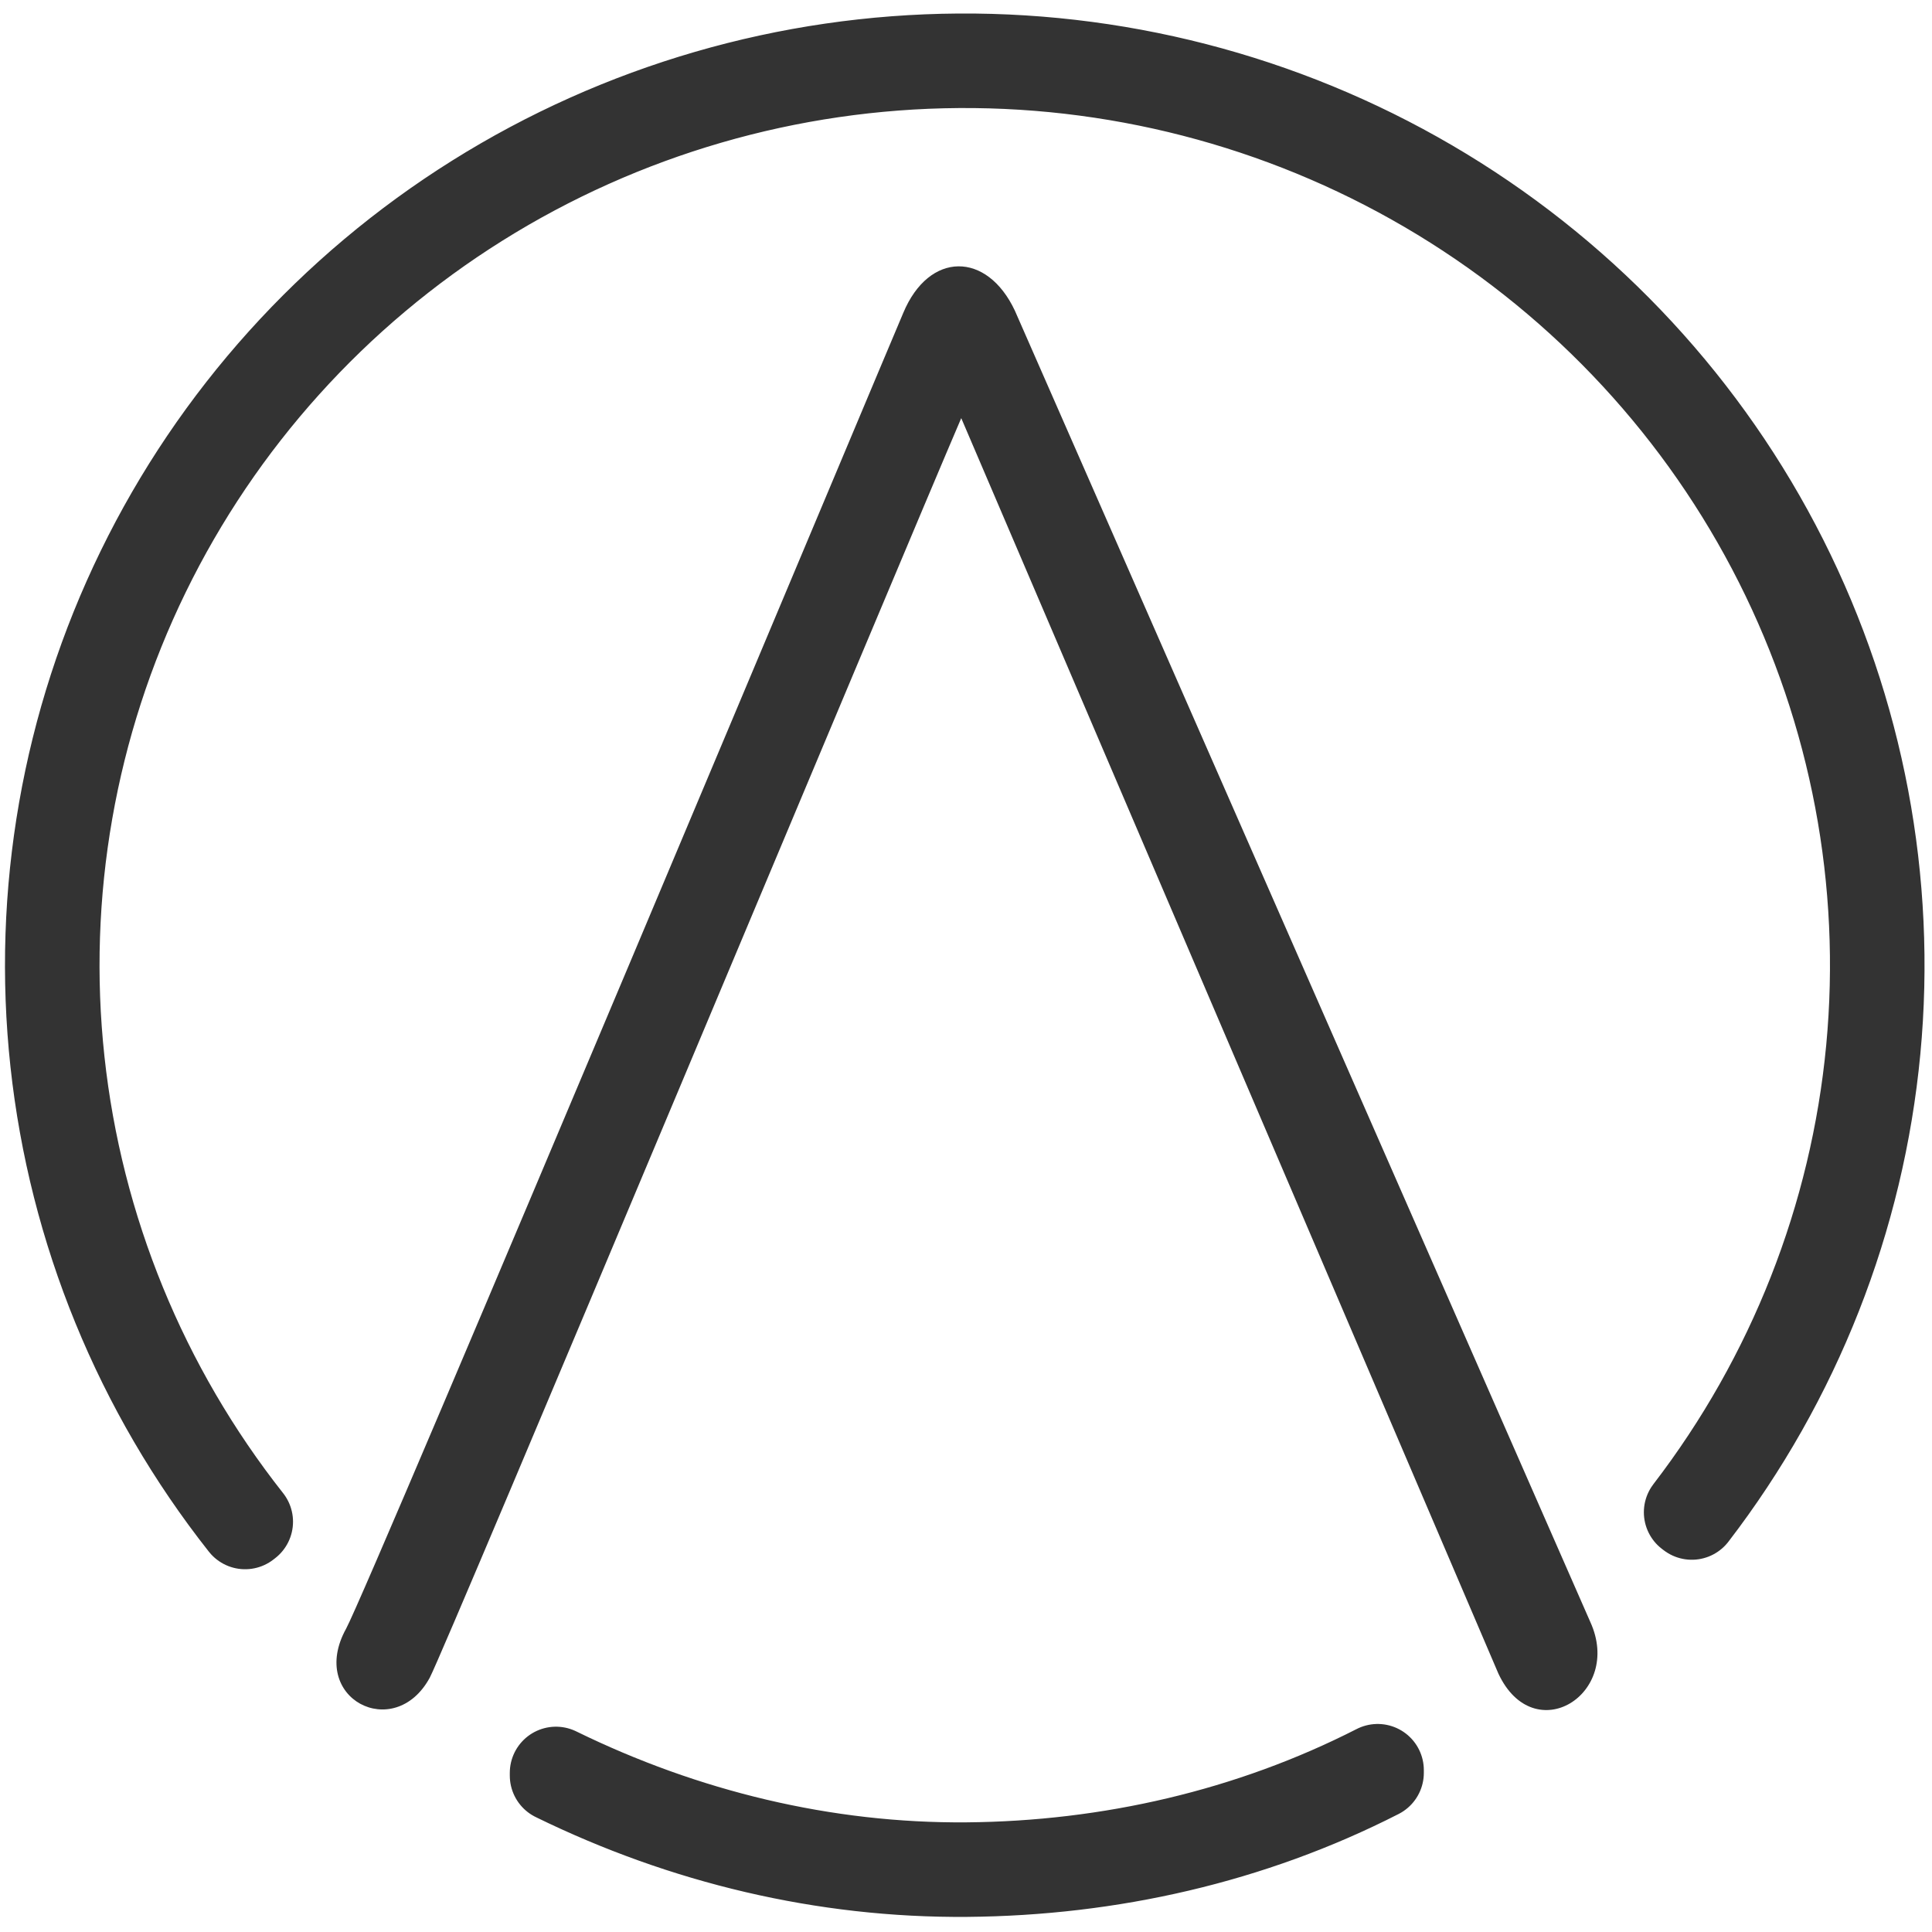 <svg width="1369" height="1369" viewBox="0 0 1369 1369" fill="none" xmlns="http://www.w3.org/2000/svg">
<path d="M245.229 1154.11C218.012 1203.36 279.4 1235.04 304.523 1188.79C315.173 1169.19 641.573 388.267 681.128 296.285L1061.75 1185.9C1087.02 1239.85 1150.2 1200.35 1126.87 1149.29L719.161 220.202C699.384 177.981 658.308 177.981 640.052 221.71C638.53 224.726 260.899 1125.74 245.229 1154.11Z" fill="#333333"/>
<path d="M173.678 1079.24C99.15 984.791 52.813 871.532 39.924 752.308C27.034 633.084 48.106 512.665 100.751 404.708C153.396 296.75 235.507 205.573 337.773 141.516C440.038 77.459 558.367 43.084 679.34 42.292C800.313 41.499 919.089 74.319 1022.2 137.03C1125.31 199.741 1208.63 289.834 1262.71 397.092C1316.79 504.35 1339.47 624.482 1328.17 743.864C1316.88 863.247 1272.05 977.103 1198.79 1072.52L1197.54 1071.58C1270.62 976.389 1315.33 862.81 1326.6 743.718C1337.87 624.627 1315.25 504.788 1261.3 397.791C1207.35 290.794 1124.24 200.921 1021.38 138.362C918.516 75.804 800.028 43.064 679.35 43.855C558.672 44.646 440.632 78.936 338.615 142.837C236.599 206.738 154.688 297.693 102.171 405.388C49.654 513.082 28.634 633.208 41.492 752.141C54.35 871.075 100.574 984.058 174.92 1078.28L173.678 1079.24Z" stroke="#333333" stroke-width="65.419" stroke-linejoin="round"/>
<path d="M393.951 1258.16C484.768 1302.62 583.891 1326.42 685.181 1325.58C786.471 1324.73 886.158 1302.21 976.206 1256.23L976.206 1254.3C886.377 1300.17 786.211 1323.17 685.167 1324.01C584.124 1324.86 484.546 1300.59 393.951 1256.23L393.951 1258.16Z" stroke="#333333" stroke-width="65.419" stroke-linejoin="round"/>
</svg>
